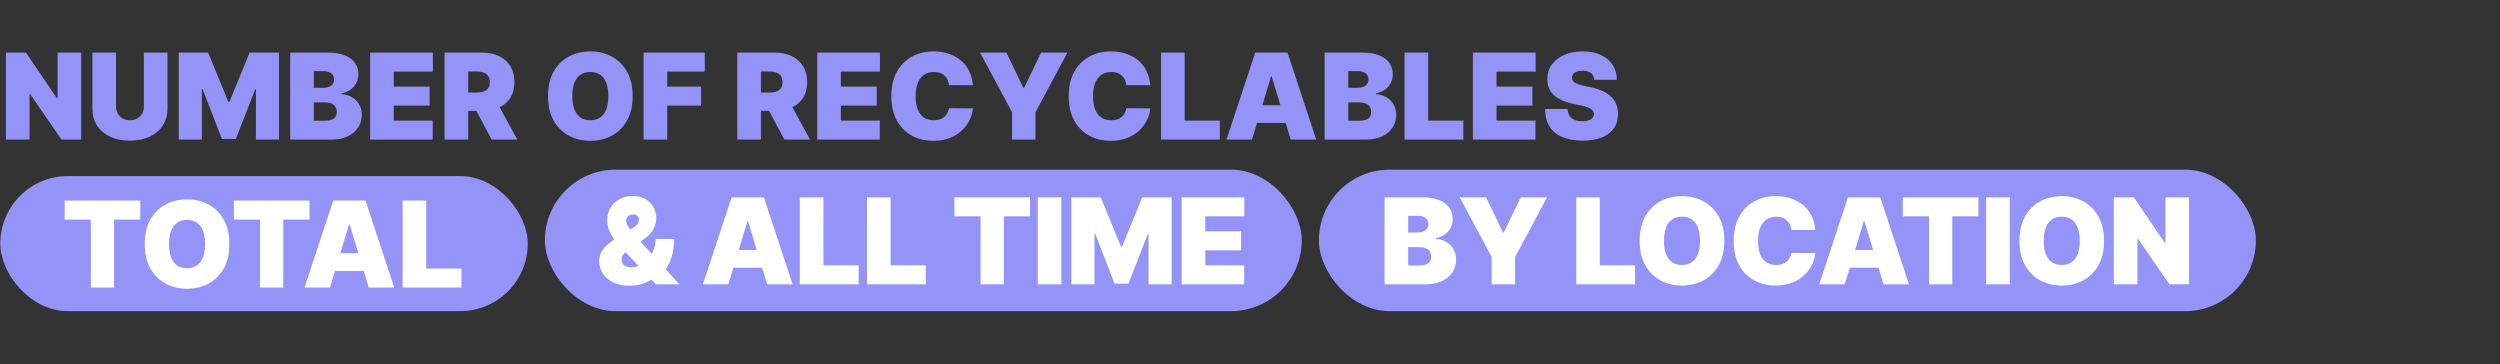 <svg width="1166" height="170" viewBox="0 0 1166 170" fill="none" xmlns="http://www.w3.org/2000/svg">
<rect x="0" y="0" width="1166" height="170" fill="#333333" stroke="none"/>
<g clip-path="url(#clip0_100_249)">
<path d="M37.873 24.531V65.12H28.678L14.012 43.795H13.774V65.12H2.755V24.531H12.109L26.537 45.776H26.854V24.531H37.873ZM67.106 24.531H78.125V50.533C78.125 53.625 77.385 56.3 75.906 58.56C74.439 60.806 72.391 62.543 69.762 63.772C67.133 64.987 64.081 65.595 60.606 65.595C57.104 65.595 54.039 64.987 51.41 63.772C48.78 62.543 46.733 60.806 45.266 58.56C43.812 56.3 43.086 53.625 43.086 50.533V24.531H54.105V49.582C54.105 50.837 54.383 51.96 54.938 52.951C55.492 53.929 56.259 54.695 57.236 55.25C58.227 55.805 59.35 56.082 60.606 56.082C61.874 56.082 62.997 55.805 63.975 55.25C64.953 54.695 65.719 53.929 66.274 52.951C66.829 51.96 67.106 50.837 67.106 49.582V24.531ZM83.362 24.531H97.077L106.511 47.521H106.986L116.42 24.531H130.135V65.12H119.353V41.654H119.036L109.999 64.802H103.498L94.461 41.496H94.144V65.12H83.362V24.531ZM135.357 65.12V24.531H152.956C156.048 24.531 158.644 24.947 160.745 25.779C162.859 26.612 164.451 27.788 165.521 29.307C166.604 30.827 167.146 32.617 167.146 34.678C167.146 36.171 166.816 37.532 166.155 38.761C165.508 39.989 164.596 41.02 163.42 41.852C162.244 42.672 160.87 43.24 159.298 43.557V43.953C161.042 44.019 162.627 44.462 164.054 45.281C165.481 46.087 166.618 47.203 167.463 48.63C168.309 50.044 168.732 51.709 168.732 53.625C168.732 55.844 168.15 57.82 166.988 59.551C165.838 61.281 164.2 62.642 162.073 63.633C159.945 64.624 157.409 65.12 154.462 65.12H135.357ZM146.376 56.32H151.529C153.379 56.32 154.766 55.977 155.691 55.289C156.616 54.589 157.078 53.559 157.078 52.198C157.078 51.246 156.86 50.441 156.424 49.78C155.988 49.119 155.367 48.617 154.561 48.274C153.769 47.93 152.811 47.758 151.688 47.758H146.376V56.32ZM146.376 40.941H150.895C151.859 40.941 152.712 40.789 153.451 40.485C154.191 40.181 154.766 39.745 155.176 39.177C155.598 38.596 155.81 37.889 155.81 37.056C155.81 35.801 155.361 34.843 154.462 34.183C153.564 33.509 152.427 33.172 151.053 33.172H146.376V40.941ZM172.636 65.12V24.531H201.888V33.41H183.655V40.386H200.382V49.265H183.655V56.241H201.809V65.12H172.636ZM207.353 65.12V24.531H224.873C227.886 24.531 230.521 25.079 232.781 26.176C235.04 27.273 236.797 28.851 238.053 30.913C239.308 32.974 239.935 35.444 239.935 38.325C239.935 41.231 239.288 43.682 237.993 45.678C236.712 47.672 234.908 49.179 232.583 50.196C230.27 51.214 227.568 51.722 224.477 51.722H214.012V43.16H222.257C223.552 43.16 224.655 43.002 225.567 42.685C226.492 42.355 227.199 41.833 227.687 41.119C228.189 40.406 228.441 39.474 228.441 38.325C228.441 37.162 228.189 36.217 227.687 35.491C227.199 34.751 226.492 34.209 225.567 33.865C224.655 33.509 223.552 33.33 222.257 33.33H218.373V65.12H207.353ZM231.136 46.49L241.283 65.12H229.313L219.403 46.49H231.136ZM295.071 44.825C295.071 49.344 294.192 53.156 292.435 56.261C290.678 59.352 288.306 61.698 285.32 63.296C282.334 64.882 279.005 65.675 275.332 65.675C271.632 65.675 268.289 64.875 265.303 63.276C262.331 61.665 259.966 59.313 258.208 56.221C256.464 53.116 255.592 49.318 255.592 44.825C255.592 40.307 256.464 36.501 258.208 33.41C259.966 30.305 262.331 27.959 265.303 26.374C268.289 24.775 271.632 23.976 275.332 23.976C279.005 23.976 282.334 24.775 285.32 26.374C288.306 27.959 290.678 30.305 292.435 33.41C294.192 36.501 295.071 40.307 295.071 44.825ZM283.735 44.825C283.735 42.394 283.411 40.346 282.764 38.681C282.129 37.004 281.185 35.735 279.93 34.876C278.688 34.004 277.155 33.568 275.332 33.568C273.508 33.568 271.969 34.004 270.714 34.876C269.472 35.735 268.527 37.004 267.88 38.681C267.246 40.346 266.928 42.394 266.928 44.825C266.928 47.256 267.246 49.311 267.88 50.989C268.527 52.654 269.472 53.922 270.714 54.794C271.969 55.653 273.508 56.082 275.332 56.082C277.155 56.082 278.688 55.653 279.93 54.794C281.185 53.922 282.129 52.654 282.764 50.989C283.411 49.311 283.735 47.256 283.735 44.825ZM300.169 65.12V24.531H328.708V33.41H311.189V40.386H326.964V49.265H311.189V65.12H300.169ZM343.88 65.12V24.531H361.399C364.412 24.531 367.048 25.079 369.307 26.176C371.566 27.273 373.324 28.851 374.579 30.913C375.834 32.974 376.462 35.444 376.462 38.325C376.462 41.231 375.814 43.682 374.519 45.678C373.238 47.672 371.434 49.179 369.109 50.196C366.797 51.214 364.095 51.722 361.003 51.722H350.539V43.16H358.783C360.078 43.16 361.181 43.002 362.093 42.685C363.018 42.355 363.725 41.833 364.214 41.119C364.716 40.406 364.967 39.474 364.967 38.325C364.967 37.162 364.716 36.217 364.214 35.491C363.725 34.751 363.018 34.209 362.093 33.865C361.181 33.509 360.078 33.33 358.783 33.33H354.899V65.12H343.88ZM367.662 46.49L377.809 65.12H365.839L355.929 46.49H367.662ZM381.159 65.12V24.531H410.411V33.41H392.178V40.386H408.905V49.265H392.178V56.241H410.332V65.12H381.159ZM453.77 39.752H442.592C442.513 38.827 442.301 37.988 441.958 37.235C441.627 36.482 441.165 35.834 440.57 35.292C439.989 34.737 439.282 34.315 438.45 34.024C437.617 33.72 436.673 33.568 435.616 33.568C433.766 33.568 432.2 34.017 430.919 34.916C429.65 35.814 428.686 37.103 428.025 38.781C427.378 40.459 427.054 42.473 427.054 44.825C427.054 47.309 427.384 49.39 428.045 51.068C428.719 52.733 429.69 53.988 430.958 54.834C432.227 55.666 433.753 56.082 435.536 56.082C436.554 56.082 437.465 55.957 438.271 55.706C439.077 55.441 439.778 55.065 440.372 54.576C440.967 54.087 441.449 53.499 441.819 52.812C442.202 52.112 442.46 51.326 442.592 50.454L453.77 50.533C453.637 52.251 453.155 54.001 452.323 55.785C451.49 57.556 450.308 59.194 448.775 60.7C447.256 62.193 445.373 63.395 443.127 64.307C440.881 65.219 438.271 65.675 435.298 65.675C431.573 65.675 428.23 64.875 425.27 63.276C422.324 61.678 419.992 59.326 418.274 56.221C416.57 53.116 415.718 49.318 415.718 44.825C415.718 40.307 416.59 36.501 418.334 33.41C420.078 30.305 422.43 27.959 425.389 26.374C428.349 24.775 431.652 23.976 435.298 23.976C437.862 23.976 440.22 24.326 442.374 25.026C444.527 25.727 446.417 26.751 448.042 28.098C449.667 29.433 450.975 31.078 451.966 33.033C452.957 34.989 453.558 37.228 453.77 39.752ZM457.104 24.531H469.392L477.319 41.02H477.636L485.564 24.531H497.851L482.948 52.356V65.12H472.008V52.356L457.104 24.531ZM536.503 39.752H525.325C525.246 38.827 525.034 37.988 524.691 37.235C524.361 36.482 523.898 35.834 523.304 35.292C522.722 34.737 522.015 34.315 521.183 34.024C520.351 33.72 519.406 33.568 518.349 33.568C516.499 33.568 514.933 34.017 513.652 34.916C512.383 35.814 511.419 37.103 510.758 38.781C510.111 40.459 509.787 42.473 509.787 44.825C509.787 47.309 510.117 49.39 510.778 51.068C511.452 52.733 512.423 53.988 513.691 54.834C514.96 55.666 516.486 56.082 518.27 56.082C519.287 56.082 520.199 55.957 521.005 55.706C521.811 55.441 522.511 55.065 523.105 54.576C523.7 54.087 524.182 53.499 524.552 52.812C524.935 52.112 525.193 51.326 525.325 50.454L536.503 50.533C536.371 52.251 535.888 54.001 535.056 55.785C534.224 57.556 533.041 59.194 531.509 60.7C529.989 62.193 528.106 63.395 525.86 64.307C523.614 65.219 521.005 65.675 518.032 65.675C514.306 65.675 510.963 64.875 508.003 63.276C505.057 61.678 502.725 59.326 501.007 56.221C499.303 53.116 498.451 49.318 498.451 44.825C498.451 40.307 499.323 36.501 501.067 33.41C502.811 30.305 505.163 27.959 508.122 26.374C511.082 24.775 514.385 23.976 518.032 23.976C520.595 23.976 522.953 24.326 525.107 25.026C527.261 25.727 529.15 26.751 530.775 28.098C532.4 29.433 533.708 31.078 534.699 33.033C535.69 34.989 536.291 37.228 536.503 39.752ZM541.502 65.12V24.531H552.521V56.241H568.931V65.12H541.502ZM583.929 65.12H572.038L585.435 24.531H600.498L613.895 65.12H602.004L593.125 35.709H592.808L583.929 65.12ZM581.709 49.106H604.065V57.351H581.709V49.106ZM617.804 65.12V24.531H635.403C638.495 24.531 641.091 24.947 643.192 25.779C645.306 26.612 646.898 27.788 647.968 29.307C649.052 30.827 649.593 32.617 649.593 34.678C649.593 36.171 649.263 37.532 648.603 38.761C647.955 39.989 647.043 41.02 645.868 41.852C644.692 42.672 643.318 43.24 641.745 43.557V43.953C643.489 44.019 645.075 44.462 646.502 45.281C647.929 46.087 649.065 47.203 649.911 48.63C650.756 50.044 651.179 51.709 651.179 53.625C651.179 55.844 650.598 57.82 649.435 59.551C648.285 61.281 646.647 62.642 644.52 63.633C642.393 64.624 639.856 65.12 636.909 65.12H617.804ZM628.823 56.32H633.976C635.826 56.32 637.213 55.977 638.138 55.289C639.063 54.589 639.526 53.559 639.526 52.198C639.526 51.246 639.308 50.441 638.872 49.78C638.436 49.119 637.815 48.617 637.009 48.274C636.216 47.93 635.258 47.758 634.135 47.758H628.823V56.32ZM628.823 40.941H633.342C634.307 40.941 635.159 40.789 635.899 40.485C636.639 40.181 637.213 39.745 637.623 39.177C638.046 38.596 638.257 37.889 638.257 37.056C638.257 35.801 637.808 34.843 636.909 34.183C636.011 33.509 634.875 33.172 633.501 33.172H628.823V40.941ZM655.083 65.12V24.531H666.102V56.241H682.512V65.12H655.083ZM686.967 65.12V24.531H716.219V33.41H697.986V40.386H714.713V49.265H697.986V56.241H716.14V65.12H686.967ZM743.564 37.215C743.458 35.894 742.963 34.863 742.078 34.123C741.206 33.383 739.878 33.013 738.094 33.013C736.958 33.013 736.026 33.152 735.3 33.429C734.586 33.694 734.058 34.057 733.714 34.52C733.371 34.982 733.192 35.51 733.179 36.105C733.153 36.594 733.238 37.036 733.437 37.433C733.648 37.816 733.978 38.166 734.428 38.483C734.877 38.787 735.451 39.065 736.152 39.316C736.852 39.567 737.684 39.791 738.649 39.989L741.978 40.703C744.225 41.179 746.147 41.806 747.746 42.586C749.344 43.365 750.652 44.283 751.67 45.34C752.687 46.384 753.434 47.56 753.909 48.868C754.398 50.176 754.649 51.603 754.662 53.149C754.649 55.818 753.982 58.077 752.661 59.927C751.339 61.777 749.45 63.184 746.993 64.148C744.548 65.113 741.608 65.595 738.173 65.595C734.646 65.595 731.567 65.073 728.938 64.03C726.322 62.986 724.287 61.38 722.834 59.214C721.393 57.034 720.667 54.246 720.653 50.85H731.118C731.184 52.092 731.494 53.136 732.049 53.981C732.604 54.827 733.384 55.468 734.388 55.904C735.405 56.34 736.614 56.558 738.015 56.558C739.191 56.558 740.175 56.413 740.968 56.122C741.76 55.831 742.362 55.428 742.771 54.913C743.181 54.398 743.392 53.81 743.405 53.149C743.392 52.528 743.187 51.986 742.791 51.524C742.408 51.048 741.774 50.626 740.888 50.256C740.003 49.872 738.807 49.516 737.301 49.185L733.258 48.313C729.664 47.534 726.83 46.232 724.756 44.409C722.695 42.572 721.671 40.069 721.684 36.898C721.671 34.321 722.358 32.069 723.745 30.14C725.146 28.197 727.081 26.684 729.552 25.601C732.036 24.518 734.883 23.976 738.094 23.976C741.371 23.976 744.205 24.524 746.596 25.621C748.988 26.718 750.831 28.263 752.126 30.259C753.434 32.24 754.094 34.559 754.108 37.215H743.564Z" fill="#9493F8"/>
<rect x="0.139" y="82.12" width="246" height="63" rx="31.5" fill="#9493F8"/>
<path d="M30.145 102.41V93.531H65.422V102.41H53.214V134.12H42.353V102.41H30.145ZM106.982 113.825C106.982 118.344 106.103 122.156 104.346 125.261C102.589 128.352 100.217 130.698 97.231 132.296C94.245 133.882 90.916 134.675 87.243 134.675C83.543 134.675 80.2 133.875 77.214 132.276C74.242 130.665 71.876 128.313 70.119 125.221C68.375 122.116 67.503 118.317 67.503 113.825C67.503 109.307 68.375 105.501 70.119 102.41C71.876 99.305 74.242 96.96 77.214 95.374C80.2 93.775 83.543 92.976 87.243 92.976C90.916 92.976 94.245 93.775 97.231 95.374C100.217 96.96 102.589 99.305 104.346 102.41C106.103 105.501 106.982 109.307 106.982 113.825ZM95.646 113.825C95.646 111.394 95.322 109.346 94.675 107.681C94.04 106.003 93.096 104.735 91.841 103.876C90.599 103.004 89.066 102.568 87.243 102.568C85.419 102.568 83.88 103.004 82.625 103.876C81.383 104.735 80.438 106.003 79.791 107.681C79.157 109.346 78.84 111.394 78.84 113.825C78.84 116.256 79.157 118.311 79.791 119.989C80.438 121.654 81.383 122.922 82.625 123.794C83.88 124.653 85.419 125.082 87.243 125.082C89.066 125.082 90.599 124.653 91.841 123.794C93.096 122.922 94.04 121.654 94.675 119.989C95.322 118.311 95.646 116.256 95.646 113.825ZM109.063 102.41V93.531H144.34V102.41H132.132V134.12H121.271V102.41H109.063ZM153.908 134.12H142.017L155.414 93.531H170.476L183.874 134.12H171.983L163.104 104.709H162.787L153.908 134.12ZM151.688 118.106H174.044V126.351H151.688V118.106ZM187.783 134.12V93.531H198.802V125.241H215.212V134.12H187.783Z" fill="white"/>
<rect x="254.139" y="79.12" width="353" height="66" rx="33" fill="#9493F8"/>
<path d="M293.494 133.254C290.587 133.254 288.083 132.739 285.982 131.708C283.882 130.677 282.27 129.297 281.147 127.566C280.024 125.835 279.462 123.926 279.462 121.838C279.462 120.319 279.753 118.978 280.334 117.815C280.915 116.639 281.728 115.562 282.772 114.584C283.816 113.607 285.038 112.642 286.438 111.691L295.634 105.983C296.559 105.402 297.187 104.801 297.517 104.18C297.847 103.545 298.012 102.984 298.012 102.495C298.012 101.847 297.775 101.273 297.299 100.771C296.823 100.269 296.083 100.024 295.079 100.037C294.458 100.037 293.923 100.156 293.474 100.394C293.025 100.619 292.675 100.936 292.424 101.345C292.186 101.755 292.067 102.244 292.067 102.812C292.067 103.592 292.291 104.391 292.741 105.21C293.19 106.016 293.804 106.888 294.584 107.826C295.363 108.764 296.242 109.815 297.22 110.977L316.88 132.62H305.94L289.451 115.179C288.645 114.32 287.753 113.27 286.775 112.028C285.797 110.773 284.952 109.359 284.238 107.787C283.538 106.214 283.188 104.503 283.188 102.653C283.188 100.592 283.683 98.71 284.674 97.005C285.665 95.301 287.053 93.94 288.836 92.922C290.62 91.905 292.701 91.396 295.079 91.396C297.352 91.396 299.307 91.865 300.946 92.803C302.597 93.742 303.866 94.99 304.751 96.549C305.649 98.108 306.099 99.826 306.099 101.702C306.099 103.592 305.63 105.355 304.691 106.994C303.767 108.632 302.439 110.066 300.708 111.295L292.305 117.24C291.657 117.689 291.096 118.205 290.62 118.786C290.158 119.367 289.926 120.121 289.926 121.045C289.926 121.812 290.105 122.466 290.461 123.007C290.818 123.549 291.32 123.965 291.968 124.256C292.628 124.547 293.401 124.692 294.287 124.692C295.634 124.692 296.982 124.368 298.33 123.721C299.69 123.06 300.932 122.142 302.056 120.966C303.179 119.777 304.077 118.376 304.751 116.765C305.438 115.139 305.781 113.369 305.781 111.453H314.423C314.423 113.805 314.178 116.071 313.689 118.251C313.2 120.431 312.414 122.426 311.331 124.236C310.247 126.046 308.82 127.572 307.05 128.814C306.495 129.092 305.953 129.356 305.425 129.607C304.896 129.858 304.355 130.122 303.8 130.4C302.174 131.444 300.477 132.184 298.706 132.62C296.936 133.042 295.198 133.254 293.494 133.254ZM339.715 132.62H327.824L341.221 92.031H356.284L369.681 132.62H357.79L348.911 103.208H348.594L339.715 132.62ZM337.495 116.606H359.851V124.851H337.495V116.606ZM373.032 132.62V92.031H384.052V123.741H400.462V132.62H373.032ZM404.358 132.62V92.031H415.377V123.741H431.787V132.62H404.358ZM445.134 100.909V92.031H480.412V100.909H468.203V132.62H457.342V100.909H445.134ZM495.02 92.031V132.62H484.001V92.031H495.02ZM499.684 92.031H513.399L522.832 115.02H523.308L532.742 92.031H546.457V132.62H535.675V109.154H535.358L526.321 132.303H519.82L510.783 108.996H510.465V132.62H499.684V92.031ZM551.121 132.62V92.031H580.373V100.909H562.14V107.886H578.867V116.765H562.14V123.741H580.294V132.62H551.121Z" fill="white"/>
<rect x="615.139" y="79.12" width="437" height="66" rx="33" fill="#9493F8"/>
<path d="M645.755 132.62V92.031H663.354C666.446 92.031 669.042 92.447 671.143 93.279C673.257 94.112 674.849 95.287 675.919 96.807C677.003 98.326 677.544 100.117 677.544 102.178C677.544 103.671 677.214 105.032 676.553 106.261C675.906 107.489 674.994 108.52 673.818 109.352C672.642 110.171 671.268 110.74 669.696 111.057V111.453C671.44 111.519 673.026 111.962 674.453 112.781C675.879 113.587 677.016 114.703 677.861 116.13C678.707 117.544 679.13 119.209 679.13 121.125C679.13 123.344 678.548 125.32 677.386 127.051C676.236 128.781 674.598 130.142 672.471 131.133C670.343 132.124 667.807 132.62 664.86 132.62H645.755ZM656.774 123.82H661.927C663.777 123.82 665.164 123.477 666.089 122.789C667.014 122.089 667.476 121.059 667.476 119.698C667.476 118.746 667.258 117.94 666.822 117.28C666.386 116.619 665.765 116.117 664.959 115.774C664.167 115.43 663.209 115.258 662.086 115.258H656.774V123.82ZM656.774 108.441H661.293C662.257 108.441 663.11 108.289 663.849 107.985C664.589 107.681 665.164 107.245 665.574 106.677C665.996 106.095 666.208 105.388 666.208 104.556C666.208 103.301 665.759 102.343 664.86 101.682C663.962 101.008 662.825 100.672 661.451 100.672H656.774V108.441ZM680.811 92.031H693.099L701.026 108.52H701.344L709.271 92.031H721.559L706.655 119.856V132.62H695.715V119.856L680.811 92.031ZM735.153 132.62V92.031H746.173V123.741H762.583V132.62H735.153ZM804.219 112.325C804.219 116.844 803.34 120.656 801.583 123.761C799.826 126.852 797.454 129.198 794.468 130.796C791.482 132.382 788.152 133.175 784.479 133.175C780.78 133.175 777.437 132.375 774.451 130.776C771.478 129.165 769.113 126.813 767.356 123.721C765.612 120.616 764.74 116.817 764.74 112.325C764.74 107.806 765.612 104.001 767.356 100.909C769.113 97.804 771.478 95.459 774.451 93.874C777.437 92.275 780.78 91.476 784.479 91.476C788.152 91.476 791.482 92.275 794.468 93.874C797.454 95.459 799.826 97.804 801.583 100.909C803.34 104.001 804.219 107.806 804.219 112.325ZM792.882 112.325C792.882 109.894 792.559 107.846 791.911 106.181C791.277 104.503 790.332 103.235 789.077 102.376C787.835 101.504 786.303 101.068 784.479 101.068C782.656 101.068 781.117 101.504 779.861 102.376C778.619 103.235 777.675 104.503 777.027 106.181C776.393 107.846 776.076 109.894 776.076 112.325C776.076 114.756 776.393 116.811 777.027 118.489C777.675 120.154 778.619 121.422 779.861 122.294C781.117 123.153 782.656 123.582 784.479 123.582C786.303 123.582 787.835 123.153 789.077 122.294C790.332 121.422 791.277 120.154 791.911 118.489C792.559 116.811 792.882 114.756 792.882 112.325ZM846.653 107.251H835.475C835.396 106.327 835.184 105.488 834.841 104.734C834.511 103.981 834.048 103.334 833.454 102.792C832.872 102.237 832.165 101.814 831.333 101.524C830.501 101.22 829.556 101.068 828.499 101.068C826.649 101.068 825.083 101.517 823.802 102.416C822.533 103.314 821.569 104.602 820.908 106.28C820.261 107.958 819.937 109.973 819.937 112.325C819.937 114.809 820.267 116.89 820.928 118.568C821.602 120.233 822.573 121.488 823.841 122.334C825.11 123.166 826.636 123.582 828.42 123.582C829.437 123.582 830.349 123.457 831.155 123.206C831.961 122.941 832.661 122.565 833.255 122.076C833.85 121.587 834.332 120.999 834.702 120.312C835.085 119.612 835.343 118.826 835.475 117.954L846.653 118.033C846.521 119.751 846.039 121.501 845.206 123.285C844.374 125.055 843.191 126.694 841.659 128.2C840.139 129.693 838.256 130.895 836.01 131.807C833.764 132.719 831.155 133.175 828.182 133.175C824.456 133.175 821.113 132.375 818.153 130.776C815.207 129.178 812.875 126.826 811.157 123.721C809.453 120.616 808.601 116.817 808.601 112.325C808.601 107.806 809.473 104.001 811.217 100.909C812.961 97.804 815.313 95.459 818.272 93.874C821.232 92.275 824.535 91.476 828.182 91.476C830.745 91.476 833.103 91.826 835.257 92.526C837.411 93.226 839.3 94.25 840.925 95.598C842.55 96.932 843.858 98.577 844.849 100.533C845.84 102.488 846.442 104.728 846.653 107.251ZM860.384 132.62H848.493L861.89 92.031H876.953L890.35 132.62H878.459L869.58 103.208H869.263L860.384 132.62ZM858.165 116.606H880.52V124.851H858.165V116.606ZM887.469 100.909V92.031H922.746V100.909H910.538V132.62H899.677V100.909H887.469ZM937.354 92.031V132.62H926.335V92.031H937.354ZM981.339 112.325C981.339 116.844 980.461 120.656 978.703 123.761C976.946 126.852 974.575 129.198 971.588 130.796C968.602 132.382 965.273 133.175 961.6 133.175C957.9 133.175 954.557 132.375 951.571 130.776C948.599 129.165 946.233 126.813 944.476 123.721C942.732 120.616 941.86 116.817 941.86 112.325C941.86 107.806 942.732 104.001 944.476 100.909C946.233 97.804 948.599 95.459 951.571 93.874C954.557 92.275 957.9 91.476 961.6 91.476C965.273 91.476 968.602 92.275 971.588 93.874C974.575 95.459 976.946 97.804 978.703 100.909C980.461 104.001 981.339 107.806 981.339 112.325ZM970.003 112.325C970.003 109.894 969.679 107.846 969.032 106.181C968.398 104.503 967.453 103.235 966.198 102.376C964.956 101.504 963.423 101.068 961.6 101.068C959.776 101.068 958.237 101.504 956.982 102.376C955.74 103.235 954.795 104.503 954.148 106.181C953.514 107.846 953.197 109.894 953.197 112.325C953.197 114.756 953.514 116.811 954.148 118.489C954.795 120.154 955.74 121.422 956.982 122.294C958.237 123.153 959.776 123.582 961.6 123.582C963.423 123.582 964.956 123.153 966.198 122.294C967.453 121.422 968.398 120.154 969.032 118.489C969.679 116.811 970.003 114.756 970.003 112.325ZM1021 92.031V132.62H1011.8L997.137 111.295H996.899V132.62H985.88V92.031H995.234L1009.66 113.276H1009.98V92.031H1021Z" fill="white"/>
</g>
<defs>
<clipPath id="clip0_100_249">
<rect width="1165" height="169" fill="white" transform="translate(0.139 0.12)"/>
</clipPath>
</defs>
</svg>
